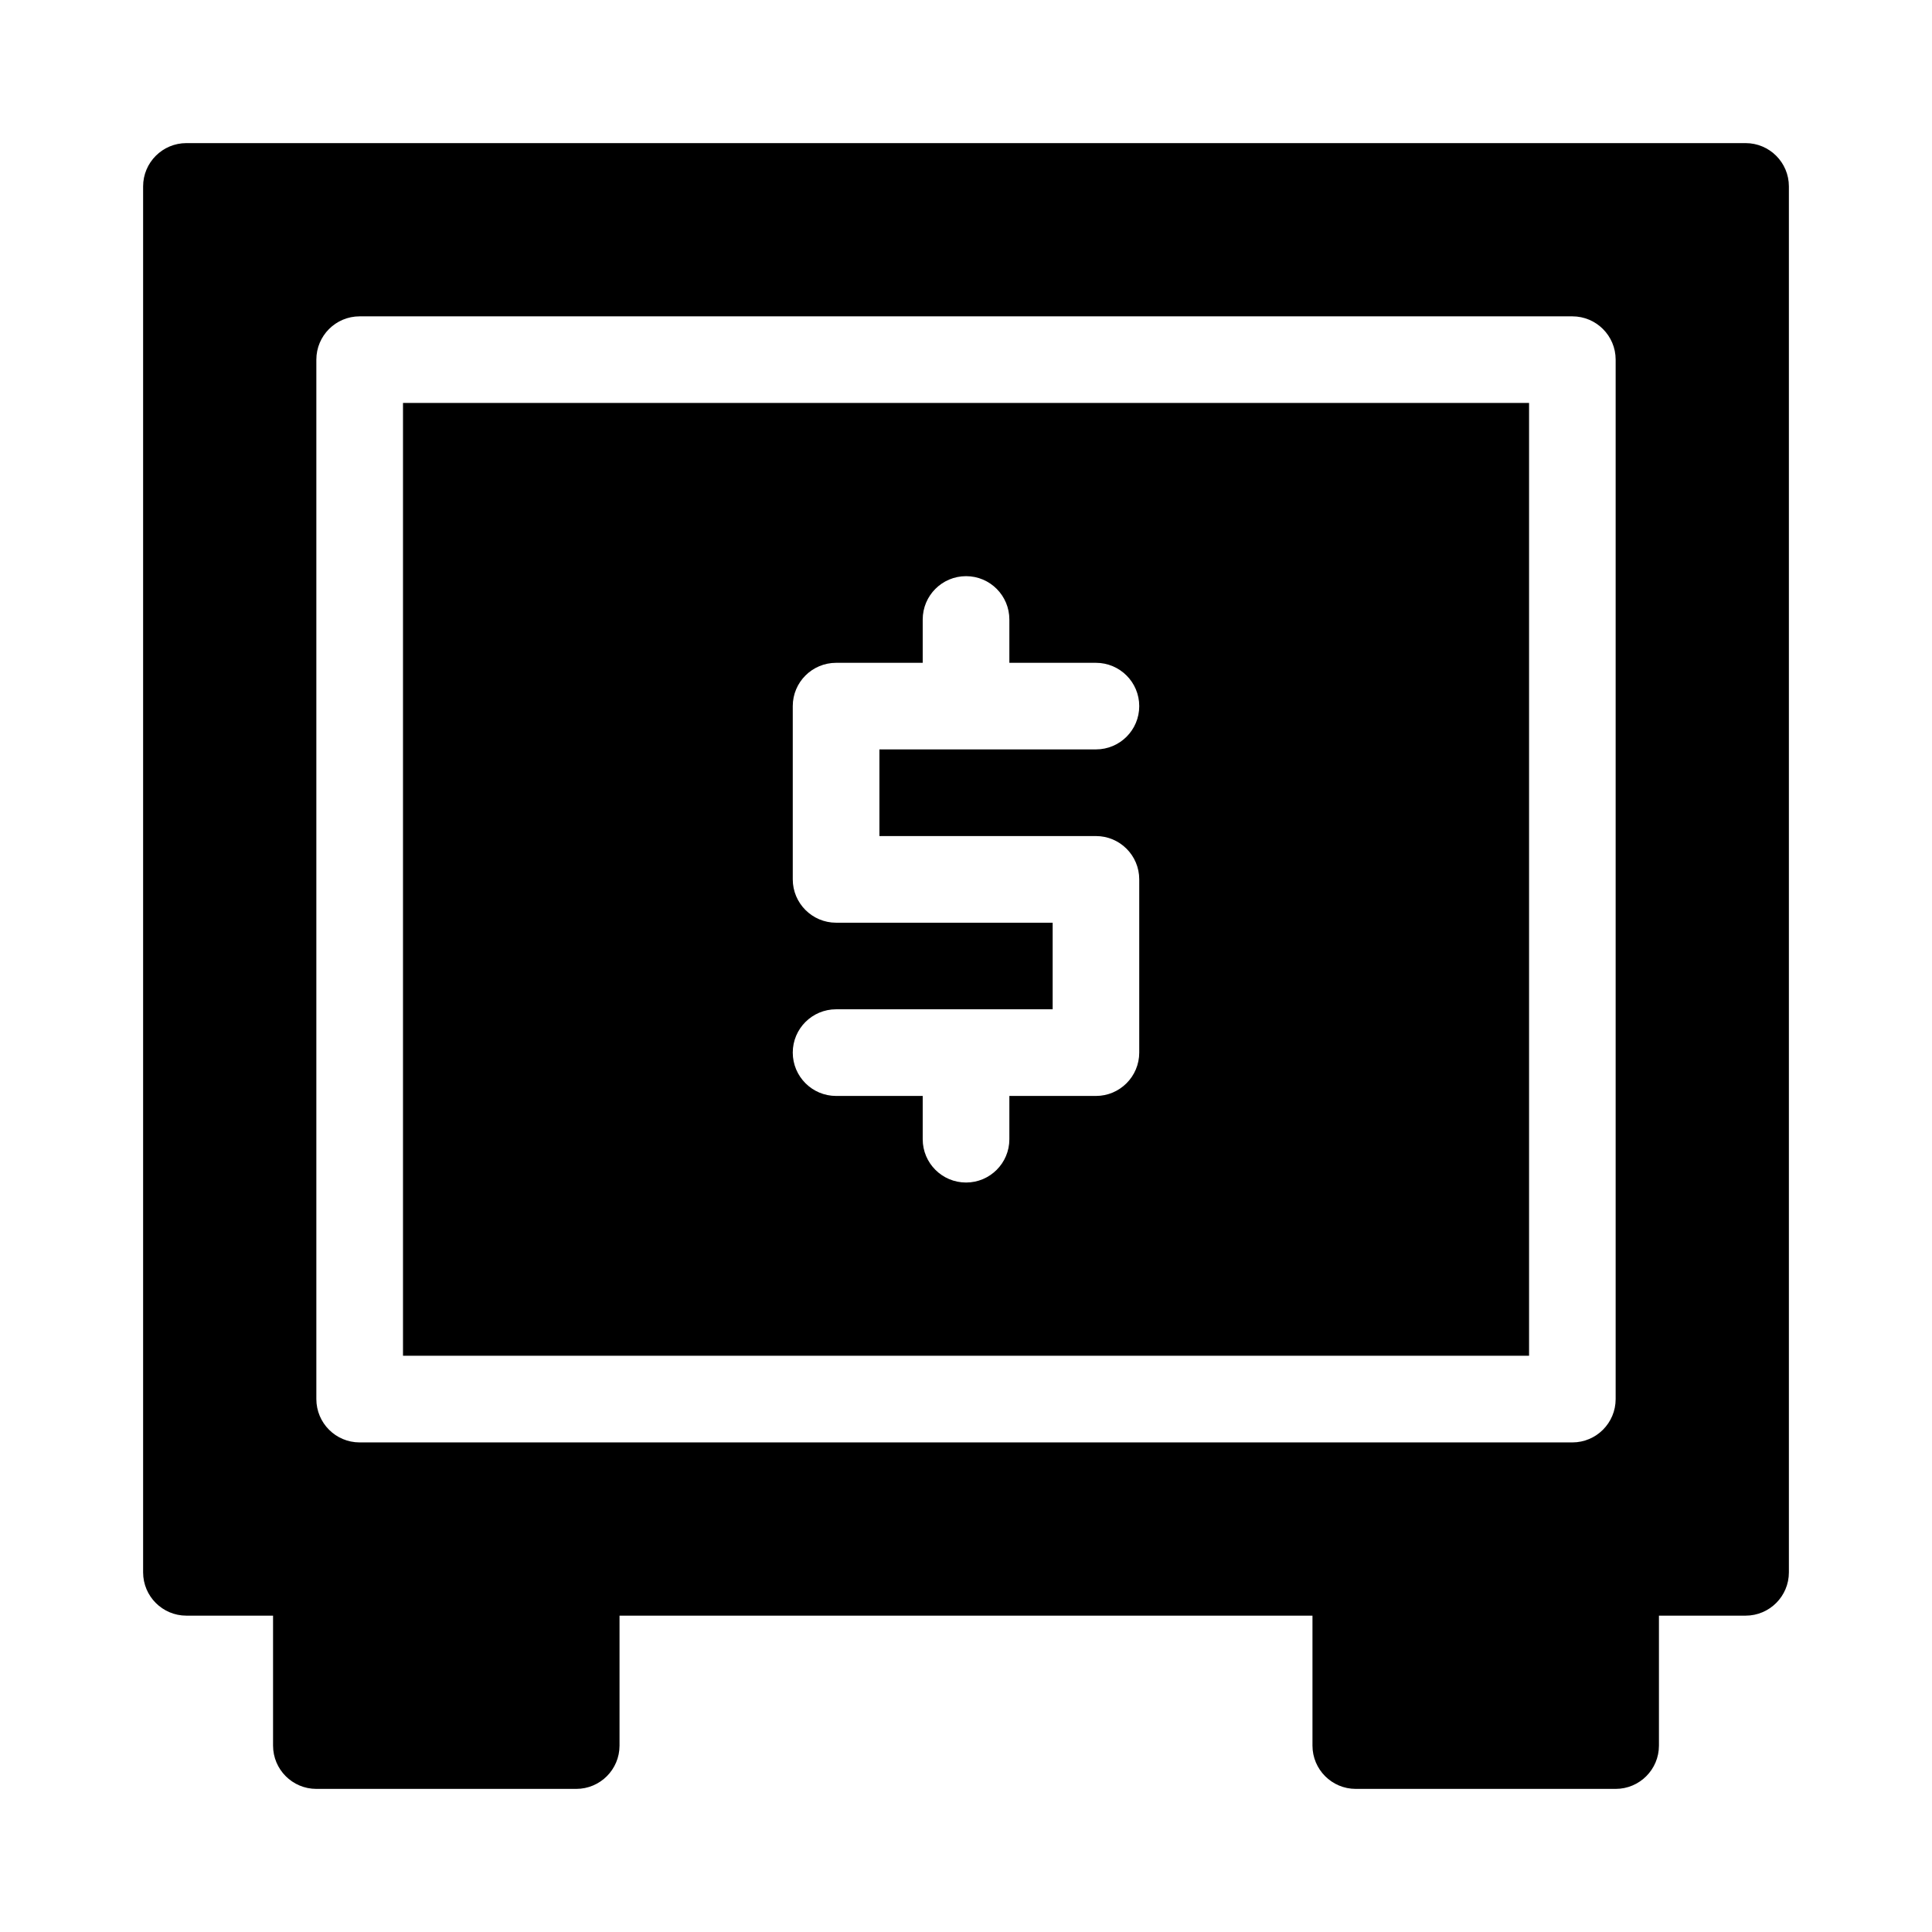 <svg width="27" height="27" viewBox="0 0 27 27" fill="none" xmlns="http://www.w3.org/2000/svg">
<path d="M24.395 2H2.605C2.271 2 2 2.271 2 2.605V21.974C2 22.308 2.271 22.579 2.605 22.579H3.816V24.395C3.816 24.729 4.087 25 4.421 25H8.053C8.387 25 8.658 24.729 8.658 24.395V22.579H18.342V24.395C18.342 24.729 18.613 25 18.947 25H22.579C22.913 25 23.184 24.729 23.184 24.395V22.579H24.395C24.729 22.579 25 22.308 25 21.974V2.605C25 2.271 24.729 2 24.395 2V2ZM4.421 5.026C4.421 4.692 4.692 4.421 5.026 4.421H21.974C22.308 4.421 22.579 4.692 22.579 5.026V19.552C22.579 19.887 22.308 20.158 21.974 20.158H5.026C4.692 20.158 4.421 19.887 4.421 19.552V5.026H4.421Z" fill="currentColor"/>
<path d="M5.632 5.631V18.947H21.369V5.631H5.632ZM15.316 11.684C15.65 11.684 15.921 11.955 15.921 12.289V14.71C15.921 15.044 15.65 15.316 15.316 15.316H14.106V15.921C14.106 16.255 13.835 16.526 13.501 16.526C13.166 16.526 12.895 16.255 12.895 15.921V15.316H11.685C11.35 15.316 11.079 15.044 11.079 14.71C11.079 14.376 11.35 14.105 11.685 14.105H14.711V12.895H11.685C11.35 12.895 11.079 12.623 11.079 12.289V9.868C11.079 9.534 11.35 9.263 11.685 9.263H12.895V8.658C12.895 8.323 13.166 8.052 13.501 8.052C13.835 8.052 14.106 8.323 14.106 8.658V9.263H15.316C15.65 9.263 15.921 9.534 15.921 9.868C15.921 10.203 15.65 10.473 15.316 10.473H12.29V11.684H15.316Z" fill="currentColor"/>
</svg>
